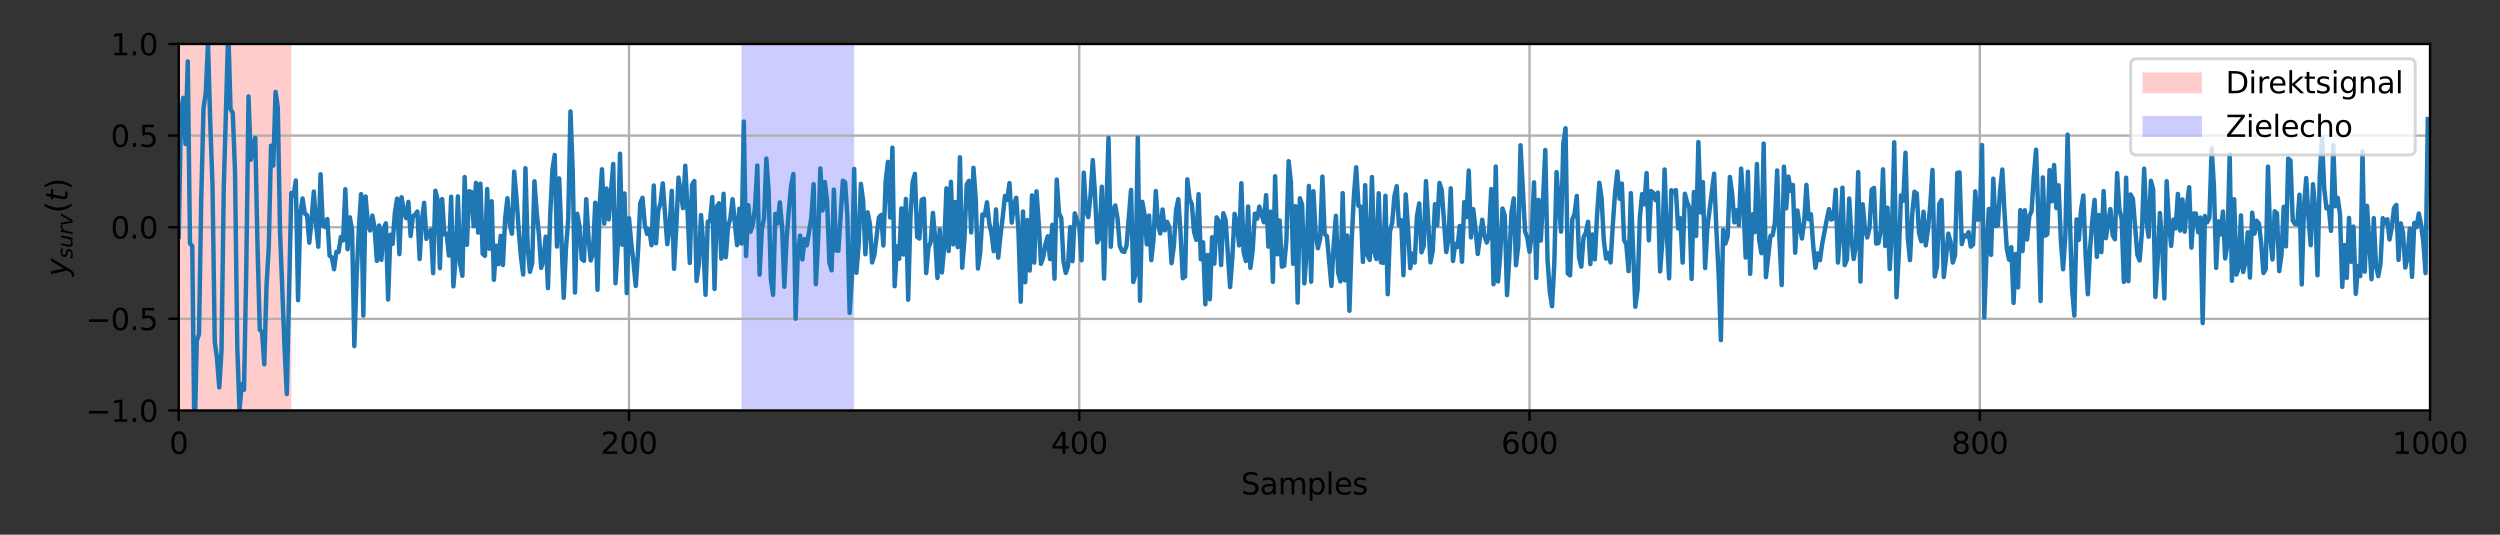 <?xml version="1.0" encoding="utf-8" standalone="no"?>
<!DOCTYPE svg PUBLIC "-//W3C//DTD SVG 1.1//EN"
  "http://www.w3.org/Graphics/SVG/1.1/DTD/svg11.dtd">
<svg height="180pt" version="1.1" viewBox="0 0 841.68 180" width="841.68pt" xmlns="http://www.w3.org/2000/svg" xmlns:xlink="http://www.w3.org/1999/xlink">
 <rect x="0" y="0" width="841.68" height="180" fill="#333333" stroke="none"/>
 <defs>
  <style type="text/css">*{stroke-linecap:butt;stroke-linejoin:round;}</style>
 </defs>
 <g id="figure_1">
  <g id="patch_1">
   <path d="M 0 180
L 841.68 180
L 841.68 0
L 0 0
z
" style="fill:none;"/>
  </g>
  <g id="axes_1">
   <g id="patch_2">
    <path d="M 60.175 138.2
L 818.13 138.2
L 818.13 14.8
L 60.175 14.8
z
" style="fill:#ffffff;"/>
   </g>
   <g id="patch_3">
    <path clip-path="url(#p9f61c4e6b0)" d="M 60.175 138.2
L 60.175 14.8
L 98.073 14.8
L 98.073 138.2
z
" style="fill:#ff0000;opacity:0.2;"/>
   </g>
   <g id="patch_4">
    <path clip-path="url(#p9f61c4e6b0)" d="M 249.664 138.2
L 249.664 14.8
L 287.562 14.8
L 287.562 138.2
z
" style="fill:#0000ff;opacity:0.2;"/>
   </g>
   <g id="matplotlib.axis_1">
    <g id="xtick_1">
     <g id="line2d_1">
      <path clip-path="url(#p9f61c4e6b0)" d="M 60.175 138.2
L 60.175 14.8
" style="fill:none;stroke:#b0b0b0;stroke-linecap:square;stroke-width:0.8;"/>
     </g>
     <g id="line2d_2">
      <defs>
       <path d="M 0 0
L 0 3.5
" id="m362d1a6892" style="stroke:#000000;stroke-width:0.8;"/>
      </defs>
      <g>
       <use style="stroke:#000000;stroke-width:0.8;" x="60.175" xlink:href="#m362d1a6892" y="138.2"/>
      </g>
     </g>
     <g id="text_1">
      <!-- 0 -->
      <g transform="translate(56.994 152.798)scale(0.1 -0.1)">
       <defs>
        <path d="M 2034 4250
Q 1547 4250 1301 3770
Q 1056 3291 1056 2328
Q 1056 1369 1301 889
Q 1547 409 2034 409
Q 2525 409 2770 889
Q 3016 1369 3016 2328
Q 3016 3291 2770 3770
Q 2525 4250 2034 4250
z
M 2034 4750
Q 2819 4750 3233 4129
Q 3647 3509 3647 2328
Q 3647 1150 3233 529
Q 2819 -91 2034 -91
Q 1250 -91 836 529
Q 422 1150 422 2328
Q 422 3509 836 4129
Q 1250 4750 2034 4750
z
" id="DejaVuSans-30" transform="scale(0.016)"/>
       </defs>
       <use xlink:href="#DejaVuSans-30"/>
      </g>
     </g>
    </g>
    <g id="xtick_2">
     <g id="line2d_3">
      <path clip-path="url(#p9f61c4e6b0)" d="M 211.766 138.2
L 211.766 14.8
" style="fill:none;stroke:#b0b0b0;stroke-linecap:square;stroke-width:0.8;"/>
     </g>
     <g id="line2d_4">
      <g>
       <use style="stroke:#000000;stroke-width:0.8;" x="211.766" xlink:href="#m362d1a6892" y="138.2"/>
      </g>
     </g>
     <g id="text_2">
      <!-- 200 -->
      <g transform="translate(202.222 152.798)scale(0.1 -0.1)">
       <defs>
        <path d="M 1228 531
L 3431 531
L 3431 0
L 469 0
L 469 531
Q 828 903 1448 1529
Q 2069 2156 2228 2338
Q 2531 2678 2651 2914
Q 2772 3150 2772 3378
Q 2772 3750 2511 3984
Q 2250 4219 1831 4219
Q 1534 4219 1204 4116
Q 875 4013 500 3803
L 500 4441
Q 881 4594 1212 4672
Q 1544 4750 1819 4750
Q 2544 4750 2975 4387
Q 3406 4025 3406 3419
Q 3406 3131 3298 2873
Q 3191 2616 2906 2266
Q 2828 2175 2409 1742
Q 1991 1309 1228 531
z
" id="DejaVuSans-32" transform="scale(0.016)"/>
       </defs>
       <use xlink:href="#DejaVuSans-32"/>
       <use x="63.623" xlink:href="#DejaVuSans-30"/>
       <use x="127.246" xlink:href="#DejaVuSans-30"/>
      </g>
     </g>
    </g>
    <g id="xtick_3">
     <g id="line2d_5">
      <path clip-path="url(#p9f61c4e6b0)" d="M 363.357 138.2
L 363.357 14.8
" style="fill:none;stroke:#b0b0b0;stroke-linecap:square;stroke-width:0.8;"/>
     </g>
     <g id="line2d_6">
      <g>
       <use style="stroke:#000000;stroke-width:0.8;" x="363.357" xlink:href="#m362d1a6892" y="138.2"/>
      </g>
     </g>
     <g id="text_3">
      <!-- 400 -->
      <g transform="translate(353.813 152.798)scale(0.1 -0.1)">
       <defs>
        <path d="M 2419 4116
L 825 1625
L 2419 1625
L 2419 4116
z
M 2253 4666
L 3047 4666
L 3047 1625
L 3713 1625
L 3713 1100
L 3047 1100
L 3047 0
L 2419 0
L 2419 1100
L 313 1100
L 313 1709
L 2253 4666
z
" id="DejaVuSans-34" transform="scale(0.016)"/>
       </defs>
       <use xlink:href="#DejaVuSans-34"/>
       <use x="63.623" xlink:href="#DejaVuSans-30"/>
       <use x="127.246" xlink:href="#DejaVuSans-30"/>
      </g>
     </g>
    </g>
    <g id="xtick_4">
     <g id="line2d_7">
      <path clip-path="url(#p9f61c4e6b0)" d="M 514.948 138.2
L 514.948 14.8
" style="fill:none;stroke:#b0b0b0;stroke-linecap:square;stroke-width:0.8;"/>
     </g>
     <g id="line2d_8">
      <g>
       <use style="stroke:#000000;stroke-width:0.8;" x="514.948" xlink:href="#m362d1a6892" y="138.2"/>
      </g>
     </g>
     <g id="text_4">
      <!-- 600 -->
      <g transform="translate(505.404 152.798)scale(0.1 -0.1)">
       <defs>
        <path d="M 2113 2584
Q 1688 2584 1439 2293
Q 1191 2003 1191 1497
Q 1191 994 1439 701
Q 1688 409 2113 409
Q 2538 409 2786 701
Q 3034 994 3034 1497
Q 3034 2003 2786 2293
Q 2538 2584 2113 2584
z
M 3366 4563
L 3366 3988
Q 3128 4100 2886 4159
Q 2644 4219 2406 4219
Q 1781 4219 1451 3797
Q 1122 3375 1075 2522
Q 1259 2794 1537 2939
Q 1816 3084 2150 3084
Q 2853 3084 3261 2657
Q 3669 2231 3669 1497
Q 3669 778 3244 343
Q 2819 -91 2113 -91
Q 1303 -91 875 529
Q 447 1150 447 2328
Q 447 3434 972 4092
Q 1497 4750 2381 4750
Q 2619 4750 2861 4703
Q 3103 4656 3366 4563
z
" id="DejaVuSans-36" transform="scale(0.016)"/>
       </defs>
       <use xlink:href="#DejaVuSans-36"/>
       <use x="63.623" xlink:href="#DejaVuSans-30"/>
       <use x="127.246" xlink:href="#DejaVuSans-30"/>
      </g>
     </g>
    </g>
    <g id="xtick_5">
     <g id="line2d_9">
      <path clip-path="url(#p9f61c4e6b0)" d="M 666.539 138.2
L 666.539 14.8
" style="fill:none;stroke:#b0b0b0;stroke-linecap:square;stroke-width:0.8;"/>
     </g>
     <g id="line2d_10">
      <g>
       <use style="stroke:#000000;stroke-width:0.8;" x="666.539" xlink:href="#m362d1a6892" y="138.2"/>
      </g>
     </g>
     <g id="text_5">
      <!-- 800 -->
      <g transform="translate(656.995 152.798)scale(0.1 -0.1)">
       <defs>
        <path d="M 2034 2216
Q 1584 2216 1326 1975
Q 1069 1734 1069 1313
Q 1069 891 1326 650
Q 1584 409 2034 409
Q 2484 409 2743 651
Q 3003 894 3003 1313
Q 3003 1734 2745 1975
Q 2488 2216 2034 2216
z
M 1403 2484
Q 997 2584 770 2862
Q 544 3141 544 3541
Q 544 4100 942 4425
Q 1341 4750 2034 4750
Q 2731 4750 3128 4425
Q 3525 4100 3525 3541
Q 3525 3141 3298 2862
Q 3072 2584 2669 2484
Q 3125 2378 3379 2068
Q 3634 1759 3634 1313
Q 3634 634 3220 271
Q 2806 -91 2034 -91
Q 1263 -91 848 271
Q 434 634 434 1313
Q 434 1759 690 2068
Q 947 2378 1403 2484
z
M 1172 3481
Q 1172 3119 1398 2916
Q 1625 2713 2034 2713
Q 2441 2713 2670 2916
Q 2900 3119 2900 3481
Q 2900 3844 2670 4047
Q 2441 4250 2034 4250
Q 1625 4250 1398 4047
Q 1172 3844 1172 3481
z
" id="DejaVuSans-38" transform="scale(0.016)"/>
       </defs>
       <use xlink:href="#DejaVuSans-38"/>
       <use x="63.623" xlink:href="#DejaVuSans-30"/>
       <use x="127.246" xlink:href="#DejaVuSans-30"/>
      </g>
     </g>
    </g>
    <g id="xtick_6">
     <g id="line2d_11">
      <path clip-path="url(#p9f61c4e6b0)" d="M 818.13 138.2
L 818.13 14.8
" style="fill:none;stroke:#b0b0b0;stroke-linecap:square;stroke-width:0.8;"/>
     </g>
     <g id="line2d_12">
      <g>
       <use style="stroke:#000000;stroke-width:0.8;" x="818.13" xlink:href="#m362d1a6892" y="138.2"/>
      </g>
     </g>
     <g id="text_6">
      <!-- 1000 -->
      <g transform="translate(805.405 152.798)scale(0.1 -0.1)">
       <defs>
        <path d="M 794 531
L 1825 531
L 1825 4091
L 703 3866
L 703 4441
L 1819 4666
L 2450 4666
L 2450 531
L 3481 531
L 3481 0
L 794 0
L 794 531
z
" id="DejaVuSans-31" transform="scale(0.016)"/>
       </defs>
       <use xlink:href="#DejaVuSans-31"/>
       <use x="63.623" xlink:href="#DejaVuSans-30"/>
       <use x="127.246" xlink:href="#DejaVuSans-30"/>
       <use x="190.869" xlink:href="#DejaVuSans-30"/>
      </g>
     </g>
    </g>
    <g id="text_7">
     <!-- Samples -->
     <g transform="translate(417.799 166.477)scale(0.1 -0.1)">
      <defs>
       <path d="M 3425 4513
L 3425 3897
Q 3066 4069 2747 4153
Q 2428 4238 2131 4238
Q 1616 4238 1336 4038
Q 1056 3838 1056 3469
Q 1056 3159 1242 3001
Q 1428 2844 1947 2747
L 2328 2669
Q 3034 2534 3370 2195
Q 3706 1856 3706 1288
Q 3706 609 3251 259
Q 2797 -91 1919 -91
Q 1588 -91 1214 -16
Q 841 59 441 206
L 441 856
Q 825 641 1194 531
Q 1563 422 1919 422
Q 2459 422 2753 634
Q 3047 847 3047 1241
Q 3047 1584 2836 1778
Q 2625 1972 2144 2069
L 1759 2144
Q 1053 2284 737 2584
Q 422 2884 422 3419
Q 422 4038 858 4394
Q 1294 4750 2059 4750
Q 2388 4750 2728 4690
Q 3069 4631 3425 4513
z
" id="DejaVuSans-53" transform="scale(0.016)"/>
       <path d="M 2194 1759
Q 1497 1759 1228 1600
Q 959 1441 959 1056
Q 959 750 1161 570
Q 1363 391 1709 391
Q 2188 391 2477 730
Q 2766 1069 2766 1631
L 2766 1759
L 2194 1759
z
M 3341 1997
L 3341 0
L 2766 0
L 2766 531
Q 2569 213 2275 61
Q 1981 -91 1556 -91
Q 1019 -91 701 211
Q 384 513 384 1019
Q 384 1609 779 1909
Q 1175 2209 1959 2209
L 2766 2209
L 2766 2266
Q 2766 2663 2505 2880
Q 2244 3097 1772 3097
Q 1472 3097 1187 3025
Q 903 2953 641 2809
L 641 3341
Q 956 3463 1253 3523
Q 1550 3584 1831 3584
Q 2591 3584 2966 3190
Q 3341 2797 3341 1997
z
" id="DejaVuSans-61" transform="scale(0.016)"/>
       <path d="M 3328 2828
Q 3544 3216 3844 3400
Q 4144 3584 4550 3584
Q 5097 3584 5394 3201
Q 5691 2819 5691 2113
L 5691 0
L 5113 0
L 5113 2094
Q 5113 2597 4934 2840
Q 4756 3084 4391 3084
Q 3944 3084 3684 2787
Q 3425 2491 3425 1978
L 3425 0
L 2847 0
L 2847 2094
Q 2847 2600 2669 2842
Q 2491 3084 2119 3084
Q 1678 3084 1418 2786
Q 1159 2488 1159 1978
L 1159 0
L 581 0
L 581 3500
L 1159 3500
L 1159 2956
Q 1356 3278 1631 3431
Q 1906 3584 2284 3584
Q 2666 3584 2933 3390
Q 3200 3197 3328 2828
z
" id="DejaVuSans-6d" transform="scale(0.016)"/>
       <path d="M 1159 525
L 1159 -1331
L 581 -1331
L 581 3500
L 1159 3500
L 1159 2969
Q 1341 3281 1617 3432
Q 1894 3584 2278 3584
Q 2916 3584 3314 3078
Q 3713 2572 3713 1747
Q 3713 922 3314 415
Q 2916 -91 2278 -91
Q 1894 -91 1617 61
Q 1341 213 1159 525
z
M 3116 1747
Q 3116 2381 2855 2742
Q 2594 3103 2138 3103
Q 1681 3103 1420 2742
Q 1159 2381 1159 1747
Q 1159 1113 1420 752
Q 1681 391 2138 391
Q 2594 391 2855 752
Q 3116 1113 3116 1747
z
" id="DejaVuSans-70" transform="scale(0.016)"/>
       <path d="M 603 4863
L 1178 4863
L 1178 0
L 603 0
L 603 4863
z
" id="DejaVuSans-6c" transform="scale(0.016)"/>
       <path d="M 3597 1894
L 3597 1613
L 953 1613
Q 991 1019 1311 708
Q 1631 397 2203 397
Q 2534 397 2845 478
Q 3156 559 3463 722
L 3463 178
Q 3153 47 2828 -22
Q 2503 -91 2169 -91
Q 1331 -91 842 396
Q 353 884 353 1716
Q 353 2575 817 3079
Q 1281 3584 2069 3584
Q 2775 3584 3186 3129
Q 3597 2675 3597 1894
z
M 3022 2063
Q 3016 2534 2758 2815
Q 2500 3097 2075 3097
Q 1594 3097 1305 2825
Q 1016 2553 972 2059
L 3022 2063
z
" id="DejaVuSans-65" transform="scale(0.016)"/>
       <path d="M 2834 3397
L 2834 2853
Q 2591 2978 2328 3040
Q 2066 3103 1784 3103
Q 1356 3103 1142 2972
Q 928 2841 928 2578
Q 928 2378 1081 2264
Q 1234 2150 1697 2047
L 1894 2003
Q 2506 1872 2764 1633
Q 3022 1394 3022 966
Q 3022 478 2636 193
Q 2250 -91 1575 -91
Q 1294 -91 989 -36
Q 684 19 347 128
L 347 722
Q 666 556 975 473
Q 1284 391 1588 391
Q 1994 391 2212 530
Q 2431 669 2431 922
Q 2431 1156 2273 1281
Q 2116 1406 1581 1522
L 1381 1569
Q 847 1681 609 1914
Q 372 2147 372 2553
Q 372 3047 722 3315
Q 1072 3584 1716 3584
Q 2034 3584 2315 3537
Q 2597 3491 2834 3397
z
" id="DejaVuSans-73" transform="scale(0.016)"/>
      </defs>
      <use xlink:href="#DejaVuSans-53"/>
      <use x="63.477" xlink:href="#DejaVuSans-61"/>
      <use x="124.756" xlink:href="#DejaVuSans-6d"/>
      <use x="222.168" xlink:href="#DejaVuSans-70"/>
      <use x="285.645" xlink:href="#DejaVuSans-6c"/>
      <use x="313.428" xlink:href="#DejaVuSans-65"/>
      <use x="374.951" xlink:href="#DejaVuSans-73"/>
     </g>
    </g>
   </g>
   <g id="matplotlib.axis_2">
    <g id="ytick_1">
     <g id="line2d_13">
      <path clip-path="url(#p9f61c4e6b0)" d="M 60.175 138.2
L 818.13 138.2
" style="fill:none;stroke:#b0b0b0;stroke-linecap:square;stroke-width:0.8;"/>
     </g>
     <g id="line2d_14">
      <defs>
       <path d="M 0 0
L -3.5 0
" id="m8190c3e196" style="stroke:#000000;stroke-width:0.8;"/>
      </defs>
      <g>
       <use style="stroke:#000000;stroke-width:0.8;" x="60.175" xlink:href="#m8190c3e196" y="138.2"/>
      </g>
     </g>
     <g id="text_8">
      <!-- −1.0 -->
      <g transform="translate(28.892 141.999)scale(0.1 -0.1)">
       <defs>
        <path d="M 678 2272
L 4684 2272
L 4684 1741
L 678 1741
L 678 2272
z
" id="DejaVuSans-2212" transform="scale(0.016)"/>
        <path d="M 684 794
L 1344 794
L 1344 0
L 684 0
L 684 794
z
" id="DejaVuSans-2e" transform="scale(0.016)"/>
       </defs>
       <use xlink:href="#DejaVuSans-2212"/>
       <use x="83.789" xlink:href="#DejaVuSans-31"/>
       <use x="147.412" xlink:href="#DejaVuSans-2e"/>
       <use x="179.199" xlink:href="#DejaVuSans-30"/>
      </g>
     </g>
    </g>
    <g id="ytick_2">
     <g id="line2d_15">
      <path clip-path="url(#p9f61c4e6b0)" d="M 60.175 107.35
L 818.13 107.35
" style="fill:none;stroke:#b0b0b0;stroke-linecap:square;stroke-width:0.8;"/>
     </g>
     <g id="line2d_16">
      <g>
       <use style="stroke:#000000;stroke-width:0.8;" x="60.175" xlink:href="#m8190c3e196" y="107.35"/>
      </g>
     </g>
     <g id="text_9">
      <!-- −0.5 -->
      <g transform="translate(28.892 111.149)scale(0.1 -0.1)">
       <defs>
        <path d="M 691 4666
L 3169 4666
L 3169 4134
L 1269 4134
L 1269 2991
Q 1406 3038 1543 3061
Q 1681 3084 1819 3084
Q 2600 3084 3056 2656
Q 3513 2228 3513 1497
Q 3513 744 3044 326
Q 2575 -91 1722 -91
Q 1428 -91 1123 -41
Q 819 9 494 109
L 494 744
Q 775 591 1075 516
Q 1375 441 1709 441
Q 2250 441 2565 725
Q 2881 1009 2881 1497
Q 2881 1984 2565 2268
Q 2250 2553 1709 2553
Q 1456 2553 1204 2497
Q 953 2441 691 2322
L 691 4666
z
" id="DejaVuSans-35" transform="scale(0.016)"/>
       </defs>
       <use xlink:href="#DejaVuSans-2212"/>
       <use x="83.789" xlink:href="#DejaVuSans-30"/>
       <use x="147.412" xlink:href="#DejaVuSans-2e"/>
       <use x="179.199" xlink:href="#DejaVuSans-35"/>
      </g>
     </g>
    </g>
    <g id="ytick_3">
     <g id="line2d_17">
      <path clip-path="url(#p9f61c4e6b0)" d="M 60.175 76.5
L 818.13 76.5
" style="fill:none;stroke:#b0b0b0;stroke-linecap:square;stroke-width:0.8;"/>
     </g>
     <g id="line2d_18">
      <g>
       <use style="stroke:#000000;stroke-width:0.8;" x="60.175" xlink:href="#m8190c3e196" y="76.5"/>
      </g>
     </g>
     <g id="text_10">
      <!-- 0.0 -->
      <g transform="translate(37.272 80.299)scale(0.1 -0.1)">
       <use xlink:href="#DejaVuSans-30"/>
       <use x="63.623" xlink:href="#DejaVuSans-2e"/>
       <use x="95.41" xlink:href="#DejaVuSans-30"/>
      </g>
     </g>
    </g>
    <g id="ytick_4">
     <g id="line2d_19">
      <path clip-path="url(#p9f61c4e6b0)" d="M 60.175 45.65
L 818.13 45.65
" style="fill:none;stroke:#b0b0b0;stroke-linecap:square;stroke-width:0.8;"/>
     </g>
     <g id="line2d_20">
      <g>
       <use style="stroke:#000000;stroke-width:0.8;" x="60.175" xlink:href="#m8190c3e196" y="45.65"/>
      </g>
     </g>
     <g id="text_11">
      <!-- 0.5 -->
      <g transform="translate(37.272 49.449)scale(0.1 -0.1)">
       <use xlink:href="#DejaVuSans-30"/>
       <use x="63.623" xlink:href="#DejaVuSans-2e"/>
       <use x="95.41" xlink:href="#DejaVuSans-35"/>
      </g>
     </g>
    </g>
    <g id="ytick_5">
     <g id="line2d_21">
      <path clip-path="url(#p9f61c4e6b0)" d="M 60.175 14.8
L 818.13 14.8
" style="fill:none;stroke:#b0b0b0;stroke-linecap:square;stroke-width:0.8;"/>
     </g>
     <g id="line2d_22">
      <g>
       <use style="stroke:#000000;stroke-width:0.8;" x="60.175" xlink:href="#m8190c3e196" y="14.8"/>
      </g>
     </g>
     <g id="text_12">
      <!-- 1.0 -->
      <g transform="translate(37.272 18.599)scale(0.1 -0.1)">
       <use xlink:href="#DejaVuSans-31"/>
       <use x="63.623" xlink:href="#DejaVuSans-2e"/>
       <use x="95.41" xlink:href="#DejaVuSans-30"/>
      </g>
     </g>
    </g>
    <g id="text_13">
     <!-- $y_{surv}(t)$ -->
     <g transform="translate(22.792 93.05)rotate(-90)scale(0.1 -0.1)">
      <defs>
       <path d="M 1588 -325
Q 1188 -997 936 -1164
Q 684 -1331 294 -1331
L -159 -1331
L -63 -850
L 269 -850
Q 509 -850 678 -719
Q 847 -588 1056 -206
L 1234 128
L 459 3500
L 1069 3500
L 1650 819
L 3256 3500
L 3859 3500
L 1588 -325
z
" id="DejaVuSans-Oblique-79" transform="scale(0.016)"/>
       <path d="M 3200 3397
L 3091 2853
Q 2863 2978 2609 3040
Q 2356 3103 2088 3103
Q 1634 3103 1373 2948
Q 1113 2794 1113 2528
Q 1113 2219 1719 2053
Q 1766 2041 1788 2034
L 1972 1978
Q 2547 1819 2739 1644
Q 2931 1469 2931 1166
Q 2931 609 2489 259
Q 2047 -91 1331 -91
Q 1053 -91 747 -37
Q 441 16 72 128
L 184 722
Q 500 559 806 475
Q 1113 391 1394 391
Q 1816 391 2080 572
Q 2344 753 2344 1031
Q 2344 1331 1650 1516
L 1591 1531
L 1394 1581
Q 956 1697 753 1886
Q 550 2075 550 2369
Q 550 2928 970 3256
Q 1391 3584 2113 3584
Q 2397 3584 2667 3537
Q 2938 3491 3200 3397
z
" id="DejaVuSans-Oblique-73" transform="scale(0.016)"/>
       <path d="M 428 1388
L 838 3500
L 1416 3500
L 1006 1409
Q 975 1256 961 1147
Q 947 1038 947 966
Q 947 700 1109 554
Q 1272 409 1569 409
Q 2031 409 2368 721
Q 2706 1034 2809 1563
L 3194 3500
L 3769 3500
L 3091 0
L 2516 0
L 2631 550
Q 2388 244 2052 76
Q 1716 -91 1338 -91
Q 878 -91 622 161
Q 366 413 366 863
Q 366 956 381 1097
Q 397 1238 428 1388
z
" id="DejaVuSans-Oblique-75" transform="scale(0.016)"/>
       <path d="M 2853 2969
Q 2766 3016 2653 3041
Q 2541 3066 2413 3066
Q 1953 3066 1609 2717
Q 1266 2369 1153 1784
L 800 0
L 225 0
L 909 3500
L 1484 3500
L 1375 2956
Q 1603 3259 1920 3421
Q 2238 3584 2597 3584
Q 2691 3584 2781 3573
Q 2872 3563 2963 3538
L 2853 2969
z
" id="DejaVuSans-Oblique-72" transform="scale(0.016)"/>
       <path d="M 459 3500
L 1069 3500
L 1581 525
L 3256 3500
L 3866 3500
L 1875 0
L 1100 0
L 459 3500
z
" id="DejaVuSans-Oblique-76" transform="scale(0.016)"/>
       <path d="M 1984 4856
Q 1566 4138 1362 3434
Q 1159 2731 1159 2009
Q 1159 1288 1364 580
Q 1569 -128 1984 -844
L 1484 -844
Q 1016 -109 783 600
Q 550 1309 550 2009
Q 550 2706 781 3412
Q 1013 4119 1484 4856
L 1984 4856
z
" id="DejaVuSans-28" transform="scale(0.016)"/>
       <path d="M 2706 3500
L 2619 3053
L 1472 3053
L 1100 1153
Q 1081 1047 1072 975
Q 1063 903 1063 863
Q 1063 663 1183 572
Q 1303 481 1569 481
L 2150 481
L 2053 0
L 1503 0
Q 991 0 739 200
Q 488 400 488 806
Q 488 878 497 964
Q 506 1050 525 1153
L 897 3053
L 409 3053
L 500 3500
L 978 3500
L 1172 4494
L 1747 4494
L 1556 3500
L 2706 3500
z
" id="DejaVuSans-Oblique-74" transform="scale(0.016)"/>
       <path d="M 513 4856
L 1013 4856
Q 1481 4119 1714 3412
Q 1947 2706 1947 2009
Q 1947 1309 1714 600
Q 1481 -109 1013 -844
L 513 -844
Q 928 -128 1133 580
Q 1338 1288 1338 2009
Q 1338 2731 1133 3434
Q 928 4138 513 4856
z
" id="DejaVuSans-29" transform="scale(0.016)"/>
      </defs>
      <use transform="translate(0 0.125)" xlink:href="#DejaVuSans-Oblique-79"/>
      <use transform="translate(59.18 -16.281)scale(0.7)" xlink:href="#DejaVuSans-Oblique-73"/>
      <use transform="translate(95.649 -16.281)scale(0.7)" xlink:href="#DejaVuSans-Oblique-75"/>
      <use transform="translate(140.015 -16.281)scale(0.7)" xlink:href="#DejaVuSans-Oblique-72"/>
      <use transform="translate(168.794 -16.281)scale(0.7)" xlink:href="#DejaVuSans-Oblique-76"/>
      <use transform="translate(212.954 0.125)" xlink:href="#DejaVuSans-28"/>
      <use transform="translate(251.968 0.125)" xlink:href="#DejaVuSans-Oblique-74"/>
      <use transform="translate(291.177 0.125)" xlink:href="#DejaVuSans-29"/>
     </g>
    </g>
   </g>
   <g id="line2d_23">
    <path clip-path="url(#p9f61c4e6b0)" d="M 60.175 79.778
L 60.933 37.774
L 61.691 32.944
L 62.449 48.482
L 63.207 20.684
L 63.965 81.953
L 64.723 82.791
L 65.481 149.454
L 66.239 114.754
L 66.997 112.529
L 67.755 66.884
L 68.513 36.525
L 69.27 31.215
L 70.028 14.607
L 70.786 41.286
L 71.544 62.314
L 72.302 115.103
L 73.06 120.646
L 73.818 130.409
L 74.576 118.06
L 75.334 63.383
L 76.85 9.9
L 77.608 36.728
L 78.366 37.983
L 79.124 57.795
L 79.882 116.862
L 80.64 138.055
L 81.398 129.401
L 82.156 131.21
L 82.914 90.653
L 83.672 32.472
L 84.43 53.789
L 85.188 49.259
L 85.945 46.446
L 86.703 83.036
L 87.461 111.033
L 88.219 111.754
L 88.977 122.648
L 89.735 96.078
L 90.493 83.029
L 91.251 49.048
L 92.009 55.758
L 92.767 30.946
L 93.525 36.154
L 94.283 78.1
L 95.799 117.072
L 96.557 132.664
L 98.073 64.964
L 98.831 65.891
L 99.589 60.757
L 100.347 101.073
L 101.105 71.964
L 101.863 66.823
L 102.62 71.919
L 103.378 72.438
L 104.136 81.693
L 104.894 74.193
L 105.652 64.498
L 106.41 75.565
L 107.168 83.055
L 107.926 58.665
L 108.684 75.993
L 109.442 76.414
L 110.2 73.762
L 110.958 86.083
L 111.716 86.683
L 112.474 90.646
L 113.232 84.791
L 113.99 84.838
L 114.748 79.794
L 115.506 80.968
L 116.264 63.702
L 117.022 83.906
L 117.78 73.168
L 118.538 77.553
L 119.295 116.524
L 120.053 93.286
L 120.811 77.124
L 121.569 65.355
L 122.327 106.245
L 123.085 66.161
L 123.843 75.236
L 124.601 77.608
L 125.359 72.581
L 126.117 76.867
L 126.875 87.834
L 127.633 75.921
L 128.391 87.507
L 129.149 76.935
L 129.907 75.195
L 130.665 100.833
L 131.423 79.029
L 132.181 82.103
L 132.939 71.668
L 133.697 66.873
L 134.455 85.561
L 135.213 66.412
L 135.97 71.26
L 136.728 73.442
L 137.486 67.983
L 138.244 79.452
L 139.002 72.825
L 139.76 72.264
L 140.518 71.198
L 141.276 87.208
L 142.034 74.014
L 142.792 68.289
L 143.55 80.413
L 144.308 78.369
L 145.066 77.401
L 145.824 91.947
L 146.582 64.23
L 147.34 67.262
L 148.098 90.296
L 148.856 67.016
L 149.614 78.904
L 150.372 78.679
L 151.13 86.035
L 151.888 66.226
L 152.646 96.407
L 153.403 86.911
L 154.161 66.134
L 154.919 88.865
L 155.677 92.849
L 156.435 59.611
L 157.193 82.422
L 157.951 64.397
L 158.709 64.666
L 159.467 76.128
L 160.225 61.58
L 160.983 78.298
L 161.741 61.839
L 162.499 85.443
L 163.257 86.127
L 164.015 63.631
L 164.773 83.738
L 165.531 67.756
L 166.289 94.203
L 167.047 82.696
L 167.805 88.942
L 168.563 79.401
L 169.321 89.214
L 170.078 73.346
L 170.836 66.742
L 171.594 75.459
L 172.352 78.685
L 173.11 57.781
L 173.868 66.346
L 174.626 77.258
L 175.384 86.41
L 176.142 92.423
L 176.9 56.618
L 177.658 83.272
L 178.416 91.508
L 179.174 88.678
L 179.932 61.027
L 180.69 71.462
L 181.448 79.058
L 182.206 90.191
L 182.964 87.481
L 183.722 79.693
L 184.48 96.999
L 185.238 72.302
L 185.996 57.034
L 186.753 52.16
L 187.511 83.009
L 188.269 60.066
L 189.785 100.258
L 190.543 83.701
L 191.301 73.844
L 192.059 37.517
L 192.817 57.476
L 193.575 98.5
L 194.333 71.973
L 195.091 76.003
L 195.849 87.185
L 196.607 87.835
L 197.365 67.061
L 198.123 80.106
L 198.881 87.677
L 199.639 85.292
L 200.397 68.264
L 201.155 97.573
L 201.913 68.802
L 202.671 56.988
L 203.428 75.293
L 204.186 63.471
L 204.944 73.855
L 206.46 55.195
L 207.218 95.375
L 207.976 82.694
L 208.734 51.769
L 209.492 82.4
L 210.25 65.146
L 211.008 98.69
L 211.766 73.482
L 212.524 81.864
L 213.282 88.314
L 214.04 96.284
L 214.798 84.899
L 215.556 68.385
L 216.314 66.585
L 217.072 75.581
L 217.83 78.742
L 218.588 77.195
L 219.346 82.568
L 220.104 62.464
L 220.861 81.921
L 221.619 70.876
L 222.377 68.381
L 223.135 61.724
L 224.651 82.206
L 225.409 76.735
L 226.167 64.257
L 226.925 90.492
L 227.683 76.546
L 228.441 59.783
L 229.957 70.079
L 230.715 55.803
L 231.473 70.742
L 232.231 88.52
L 232.989 62.234
L 233.747 60.963
L 234.505 94.599
L 235.263 89.053
L 236.021 72.411
L 236.779 82.635
L 237.536 99.241
L 238.294 74.63
L 239.052 74.447
L 239.81 66.339
L 240.568 97.28
L 241.326 69.611
L 242.084 68.429
L 242.842 87.071
L 243.6 65.243
L 244.358 86.6
L 245.116 76.25
L 245.874 73.583
L 246.632 67.078
L 248.148 82.533
L 248.906 70.298
L 249.664 81.988
L 250.422 40.928
L 251.18 86.182
L 251.938 69.067
L 252.696 78.013
L 253.454 75.625
L 254.211 69.635
L 254.969 55.747
L 255.727 92.444
L 256.485 77.216
L 257.243 73.415
L 258.001 53.365
L 258.759 64.046
L 259.517 93.88
L 260.275 99.262
L 261.033 72.03
L 261.791 75.23
L 262.549 68.135
L 263.307 76.354
L 264.065 96.558
L 264.823 80.417
L 265.581 70.789
L 266.339 62.581
L 267.097 58.576
L 267.855 107.288
L 268.613 85.397
L 269.371 79.322
L 270.129 87.327
L 270.886 80.479
L 271.644 82.582
L 273.16 73.256
L 273.918 61.995
L 274.676 95.682
L 275.434 80.916
L 276.192 56.714
L 276.95 70.833
L 277.708 61.283
L 278.466 67.747
L 279.224 88.341
L 279.982 91.009
L 280.74 63.844
L 281.498 84.331
L 282.256 84.403
L 283.772 60.838
L 284.53 61.412
L 285.288 72.896
L 286.046 105.321
L 286.804 93.552
L 287.562 56.869
L 288.319 91.84
L 289.077 82.511
L 289.835 61.897
L 290.593 67.753
L 291.351 85.602
L 292.109 71.479
L 292.867 75.454
L 293.625 88.365
L 294.383 85.744
L 295.899 73.196
L 296.657 72.375
L 297.415 82.651
L 298.173 61.116
L 298.931 54.499
L 299.689 73.243
L 300.447 49.706
L 301.205 96.352
L 301.963 82.972
L 302.721 87.127
L 303.479 70.16
L 304.237 85.695
L 304.994 66.977
L 305.752 100.91
L 306.51 73.286
L 307.268 61.27
L 308.026 58.541
L 308.784 79.749
L 309.542 80.325
L 310.3 67.318
L 311.058 66.886
L 311.816 91.931
L 312.574 83.438
L 313.332 81.466
L 314.09 71.678
L 314.848 80.423
L 315.606 93.594
L 316.364 77.261
L 317.122 91.72
L 317.88 83.181
L 318.638 63.414
L 319.396 84.53
L 320.154 61.208
L 320.912 82.272
L 321.669 68.021
L 322.427 83.173
L 323.185 52.954
L 323.943 90.13
L 324.701 80.539
L 325.459 62.133
L 326.217 60.877
L 326.975 78.262
L 327.733 56.517
L 328.491 66.746
L 329.249 90.408
L 330.007 85.001
L 330.765 72.208
L 331.523 72.56
L 332.281 68.12
L 333.039 75.1
L 333.797 78.477
L 334.555 84.56
L 335.313 70.503
L 336.071 86.722
L 336.829 79.27
L 337.587 73.116
L 338.344 65.955
L 339.102 67.293
L 339.86 61.643
L 340.618 74.949
L 341.376 68.878
L 342.134 66.572
L 342.892 78.015
L 343.65 101.583
L 344.408 71.194
L 345.166 95.023
L 345.924 74.072
L 346.682 91.077
L 347.44 65.793
L 348.198 88.409
L 348.956 64.423
L 349.714 75.105
L 350.472 88.813
L 351.23 86.513
L 351.988 82.175
L 352.746 79.563
L 353.504 87.208
L 354.262 75.685
L 355.019 93.824
L 355.777 60.453
L 356.535 71.748
L 357.293 73.396
L 358.051 88.011
L 358.809 91.897
L 359.567 89.613
L 360.325 76.476
L 361.083 87.931
L 361.841 71.822
L 362.599 74.212
L 363.357 76.043
L 364.115 87.629
L 364.873 58.135
L 365.631 70.989
L 366.389 73.095
L 367.147 65.788
L 367.905 53.906
L 368.663 65.591
L 369.421 81.611
L 370.179 79.998
L 370.937 62.876
L 371.695 93.784
L 373.21 46.416
L 373.968 83.074
L 374.726 70.662
L 375.484 69.167
L 376.242 73.529
L 377 82.801
L 377.758 84.531
L 378.516 84.845
L 379.274 82.685
L 380.79 63.938
L 381.548 94.951
L 382.306 92.297
L 383.064 46.325
L 383.822 101.262
L 384.58 67.937
L 385.338 72.205
L 386.096 82.257
L 386.854 72.578
L 387.612 87.571
L 388.37 80.46
L 389.127 64.331
L 389.885 75.69
L 390.643 78.589
L 391.401 70.53
L 392.159 77.55
L 392.917 74.704
L 393.675 76.418
L 394.433 88.606
L 395.191 82.865
L 395.949 70.79
L 396.707 67.045
L 397.465 78.694
L 398.223 93.669
L 398.981 93.097
L 399.739 60.38
L 400.497 67.042
L 401.255 68.725
L 402.013 78.117
L 402.771 80.756
L 403.529 65.37
L 404.287 87.299
L 405.045 81.577
L 405.802 102.448
L 406.56 85.842
L 407.318 100.766
L 408.076 79.89
L 408.834 88.774
L 409.592 73.195
L 410.35 74.427
L 411.108 89.228
L 411.866 71.776
L 412.624 74.092
L 414.14 96.646
L 414.898 86.72
L 415.656 71.979
L 416.414 75.153
L 417.172 82.623
L 417.93 61.675
L 418.688 84.839
L 419.446 87.885
L 420.204 69.527
L 420.962 90.179
L 421.72 84.536
L 422.477 71.942
L 423.235 73.655
L 423.993 69.538
L 425.509 74.823
L 426.267 65.696
L 427.025 83.033
L 427.783 71.256
L 428.541 94.89
L 429.299 59.352
L 430.057 85.614
L 430.815 74.236
L 431.573 89.768
L 432.331 89.453
L 433.089 81.085
L 433.847 54.265
L 434.605 61.373
L 435.363 88.815
L 436.121 69.416
L 436.879 101.86
L 437.637 66.741
L 438.395 68.924
L 439.152 95.396
L 439.91 84.703
L 440.668 62.594
L 441.426 94.841
L 442.184 64.377
L 442.942 78.483
L 443.7 83.59
L 444.458 80.263
L 445.216 59.462
L 445.974 78.838
L 446.732 79.535
L 448.248 96.254
L 449.006 82.547
L 449.764 72.648
L 450.522 91.777
L 451.28 94.753
L 452.038 65.013
L 452.796 94.408
L 453.554 79.28
L 454.312 104.645
L 455.07 81.006
L 455.828 65.85
L 456.585 56.316
L 457.343 69.25
L 458.101 69.603
L 458.859 88.181
L 459.617 62.337
L 460.375 85.91
L 461.133 87.512
L 461.891 59.607
L 462.649 84.846
L 463.407 87.206
L 464.165 65.059
L 464.923 88.308
L 465.681 88.504
L 466.439 65.909
L 467.197 99.055
L 467.955 77.925
L 468.713 74.975
L 469.471 66.027
L 470.229 62.688
L 470.987 75.866
L 471.745 74.125
L 472.503 92.648
L 473.26 65.456
L 474.018 76.318
L 474.776 90.278
L 475.534 85.379
L 476.292 88.409
L 477.05 72.78
L 477.808 68.476
L 478.566 84.949
L 479.324 82.81
L 480.082 60.974
L 481.598 88.329
L 482.356 84.459
L 483.114 68.747
L 483.872 75.859
L 484.63 61.587
L 485.388 63.992
L 486.904 84.861
L 487.662 80.253
L 488.42 63.408
L 489.178 87.87
L 489.935 82.118
L 490.693 83.189
L 491.451 76.087
L 492.209 88.128
L 492.967 68.051
L 493.725 73.086
L 494.483 57.432
L 495.241 79.929
L 495.999 70.416
L 496.757 76.985
L 497.515 85.515
L 499.031 73.973
L 499.789 79.348
L 500.547 81.661
L 501.305 79.234
L 502.063 63.658
L 502.821 95.693
L 503.579 56.059
L 504.337 94.774
L 505.095 85.396
L 505.853 70.211
L 506.61 72.609
L 507.368 99.344
L 508.126 87.014
L 508.884 71.453
L 509.642 66.807
L 510.4 89.294
L 511.158 82.647
L 511.916 48.92
L 513.432 77.839
L 514.19 79.923
L 514.948 84.796
L 515.706 78.698
L 516.464 61.383
L 517.222 93.577
L 517.98 67.31
L 518.738 80.999
L 519.496 67.381
L 520.254 50.516
L 521.012 87.515
L 521.77 98.219
L 522.528 103.094
L 523.286 88.908
L 524.043 57.932
L 525.559 78
L 526.317 48.327
L 527.075 43.185
L 527.833 92.058
L 528.591 92.706
L 529.349 73.881
L 530.107 71.992
L 530.865 65.963
L 531.623 86.645
L 532.381 89.775
L 533.139 79.857
L 533.897 78.363
L 534.655 74.664
L 535.413 88.917
L 536.171 78.933
L 536.929 87.31
L 537.687 72.438
L 538.445 61.532
L 539.203 66.583
L 539.961 80.998
L 540.718 87.069
L 541.476 85.129
L 542.234 88.362
L 542.992 75.602
L 543.75 64.761
L 544.508 57.745
L 545.266 66.91
L 546.024 61.795
L 546.782 80.813
L 547.54 82.316
L 548.298 91.268
L 549.056 65.025
L 550.572 103.262
L 551.33 97.351
L 552.088 73.306
L 552.846 65.342
L 553.604 68.796
L 554.362 58.271
L 555.12 80.917
L 555.878 64.329
L 556.636 64.938
L 557.393 67.405
L 558.151 64.846
L 558.909 91.374
L 559.667 81.289
L 560.425 57.067
L 561.183 79.023
L 561.941 93.71
L 562.699 64.039
L 563.457 64.791
L 564.215 63.987
L 564.973 76.918
L 565.731 73.469
L 566.489 88.404
L 567.247 65.232
L 568.005 68.081
L 568.763 69.922
L 569.521 93.898
L 570.279 64.655
L 571.037 79.429
L 571.795 47.817
L 572.553 71.527
L 573.311 61.324
L 574.068 90.256
L 574.826 76.574
L 577.1 58.47
L 577.858 77.237
L 578.616 92.323
L 579.374 114.503
L 580.132 77.395
L 580.89 82.019
L 581.648 79.636
L 582.406 59.585
L 583.164 65.179
L 583.922 74.873
L 584.68 70.819
L 585.438 75.791
L 586.196 56.763
L 586.954 68.407
L 587.712 86.714
L 588.47 57.827
L 589.228 92.211
L 589.986 72.151
L 590.744 78.178
L 591.501 55.228
L 592.259 80.709
L 593.017 85.249
L 593.775 48.34
L 594.533 93.312
L 596.049 79.42
L 596.807 79.195
L 597.565 74.965
L 598.323 57.394
L 599.081 80.372
L 599.839 95.967
L 600.597 56.095
L 601.355 70.132
L 602.113 59.456
L 602.871 64.276
L 603.629 62.275
L 604.387 85.082
L 605.145 70.877
L 605.903 76.261
L 606.661 80.287
L 607.419 74.624
L 608.176 62.267
L 608.934 73.837
L 609.692 72.127
L 610.45 82.63
L 611.208 90.164
L 611.966 85.269
L 612.724 87.594
L 613.482 82.085
L 614.998 74.054
L 615.756 70.398
L 616.514 73.936
L 617.272 73.493
L 618.03 63.894
L 618.788 88.397
L 619.546 78.322
L 620.304 63.193
L 621.062 89.251
L 621.82 87.332
L 622.578 66.83
L 623.336 80.392
L 624.094 87.201
L 624.851 82.47
L 625.609 57.942
L 626.367 94.807
L 627.125 68.768
L 627.883 77.213
L 628.641 79.968
L 629.399 76.87
L 630.157 63.827
L 630.915 63.272
L 631.673 82.004
L 632.431 81.814
L 633.189 77.647
L 633.947 57.019
L 634.705 82.803
L 635.463 69.944
L 636.221 90.593
L 636.979 77.205
L 637.737 47.915
L 638.495 100.07
L 639.253 85.95
L 640.011 65.758
L 640.769 67.589
L 641.526 51.43
L 642.284 79.77
L 643.042 87.585
L 643.8 71.831
L 644.558 64.543
L 645.316 65.166
L 646.074 78.358
L 646.832 81.244
L 647.59 71.278
L 648.348 82.614
L 649.106 77.105
L 649.864 68.944
L 650.622 57.204
L 651.38 93.069
L 652.138 89.619
L 652.896 68.673
L 653.654 67.34
L 654.412 93.246
L 655.17 86.69
L 655.928 78.651
L 656.686 81.348
L 657.444 88.394
L 658.201 85.997
L 658.959 58.202
L 659.717 58.073
L 660.475 82.2
L 661.233 79.237
L 661.991 79.635
L 662.749 78.165
L 663.507 83.044
L 664.265 82.33
L 665.023 64.423
L 665.781 73.961
L 666.539 73.819
L 667.297 48.847
L 668.055 106.837
L 668.813 84.585
L 669.571 70.354
L 670.329 85.816
L 671.087 60.154
L 671.845 76.07
L 672.603 75.971
L 673.361 64.252
L 674.119 57.075
L 674.877 71.916
L 675.634 83.698
L 676.392 87.449
L 677.15 83.21
L 677.908 101.966
L 678.666 85.483
L 679.424 96.773
L 680.182 70.737
L 680.94 84.534
L 681.698 70.785
L 682.456 80.638
L 683.214 72.854
L 683.972 70.997
L 684.73 59.431
L 685.488 50.397
L 686.246 72.497
L 687.004 101.359
L 687.762 59.732
L 688.52 79.357
L 689.278 78.865
L 690.036 57.269
L 690.794 67.768
L 691.552 55.572
L 692.309 70.054
L 693.067 62.392
L 693.825 80.769
L 694.583 90.647
L 695.341 79.312
L 696.099 45.339
L 696.857 73.648
L 697.615 97.355
L 698.373 106.233
L 699.131 73.864
L 699.889 80.768
L 700.647 70.553
L 701.405 65.816
L 702.163 86.001
L 702.921 99.063
L 703.679 83.603
L 704.437 74.03
L 705.195 67.29
L 705.953 86.473
L 706.711 72.382
L 707.469 84.884
L 708.227 64.331
L 708.984 80.195
L 710.5 70.395
L 711.258 79.1
L 712.016 80.563
L 712.774 58.29
L 713.532 70.45
L 714.29 73.539
L 715.048 94.916
L 715.806 59.831
L 716.564 94.681
L 717.322 65.466
L 718.08 66.96
L 719.596 85.786
L 720.354 87.688
L 721.112 78.209
L 721.87 56.79
L 722.628 74.228
L 723.386 79.705
L 724.144 60.884
L 724.902 63.653
L 725.659 99.972
L 726.417 87.719
L 727.175 71.721
L 727.933 82.112
L 728.691 100.454
L 729.449 61.017
L 730.207 74.611
L 730.965 82.794
L 731.723 73.908
L 732.481 76.919
L 733.239 65.284
L 733.997 77.62
L 734.755 67.146
L 735.513 78.004
L 736.271 69.367
L 737.029 63.024
L 737.787 83.369
L 738.545 71.886
L 739.303 71.887
L 740.061 78.215
L 740.819 73.259
L 741.577 108.778
L 742.335 72.727
L 743.092 74.83
L 743.85 73.253
L 744.608 49.974
L 745.366 62.657
L 746.124 90.186
L 746.882 74.504
L 747.64 78.976
L 748.398 71.235
L 749.156 87.012
L 749.914 82.11
L 750.672 51.982
L 751.43 94.519
L 752.188 67.081
L 752.946 92.45
L 753.704 90.188
L 754.462 72.53
L 755.22 91.571
L 755.978 88.183
L 756.736 78.225
L 757.494 93.434
L 758.252 71.586
L 759.01 78.665
L 759.767 74.322
L 760.525 75.309
L 761.283 81.883
L 762.041 91.914
L 762.799 90.659
L 763.557 56.104
L 764.315 79.462
L 765.073 87.353
L 765.831 71.139
L 766.589 71.842
L 767.347 91.272
L 768.105 85.835
L 768.863 69.629
L 769.621 82.947
L 770.379 53.385
L 771.137 54.028
L 771.895 74.204
L 772.653 75.415
L 773.411 75.551
L 774.169 65.557
L 774.927 95.751
L 775.685 69.457
L 776.442 59.933
L 777.2 73.457
L 777.958 82.547
L 778.716 62.023
L 779.474 70.694
L 780.232 92.679
L 780.99 59.523
L 781.748 46.183
L 782.506 63.618
L 783.264 70.174
L 784.022 69.653
L 784.78 77.716
L 785.538 48.927
L 786.296 69.444
L 787.054 66.625
L 787.812 72.194
L 788.57 96.594
L 789.328 82.505
L 790.086 93.565
L 790.844 73.38
L 791.602 88.137
L 792.36 76.292
L 793.117 98.932
L 793.875 89.559
L 794.633 92.952
L 795.391 50.966
L 796.149 91.476
L 796.907 69.32
L 798.423 93.998
L 799.181 73.455
L 799.939 89.603
L 800.697 92.974
L 801.455 88.669
L 802.213 73.45
L 802.971 75.265
L 803.729 73.834
L 804.487 80.629
L 805.245 76.561
L 806.003 70.04
L 806.761 69.006
L 807.519 87.49
L 808.277 75.219
L 809.035 78.417
L 809.792 90.081
L 810.55 86.661
L 811.308 76.954
L 812.066 93.221
L 812.824 75.065
L 813.582 76.47
L 814.34 71.878
L 815.098 75.557
L 815.856 81.361
L 816.614 91.957
L 817.372 40.103
L 817.372 40.103
" style="fill:none;stroke:#1f77b4;stroke-linecap:square;stroke-width:1.5;"/>
   </g>
   <g id="patch_5">
    <path d="M 60.175 138.2
L 60.175 14.8
" style="fill:none;stroke:#000000;stroke-linecap:square;stroke-linejoin:miter;stroke-width:0.8;"/>
   </g>
   <g id="patch_6">
    <path d="M 818.13 138.2
L 818.13 14.8
" style="fill:none;stroke:#000000;stroke-linecap:square;stroke-linejoin:miter;stroke-width:0.8;"/>
   </g>
   <g id="patch_7">
    <path d="M 60.175 138.2
L 818.13 138.2
" style="fill:none;stroke:#000000;stroke-linecap:square;stroke-linejoin:miter;stroke-width:0.8;"/>
   </g>
   <g id="patch_8">
    <path d="M 60.175 14.8
L 818.13 14.8
" style="fill:none;stroke:#000000;stroke-linecap:square;stroke-linejoin:miter;stroke-width:0.8;"/>
   </g>
   <g id="legend_1">
    <g id="patch_9">
     <path d="M 719.322 52.156
L 811.13 52.156
Q 813.13 52.156 813.13 50.156
L 813.13 21.8
Q 813.13 19.8 811.13 19.8
L 719.322 19.8
Q 717.322 19.8 717.322 21.8
L 717.322 50.156
Q 717.322 52.156 719.322 52.156
z
" style="fill:#ffffff;opacity:0.8;stroke:#cccccc;stroke-linejoin:miter;"/>
    </g>
    <g id="patch_10">
     <path d="M 721.322 31.398
L 741.322 31.398
L 741.322 24.398
L 721.322 24.398
z
" style="fill:#ff0000;opacity:0.2;"/>
    </g>
    <g id="text_14">
     <!-- Direktsignal -->
     <g transform="translate(749.322 31.398)scale(0.1 -0.1)">
      <defs>
       <path d="M 1259 4147
L 1259 519
L 2022 519
Q 2988 519 3436 956
Q 3884 1394 3884 2338
Q 3884 3275 3436 3711
Q 2988 4147 2022 4147
L 1259 4147
z
M 628 4666
L 1925 4666
Q 3281 4666 3915 4102
Q 4550 3538 4550 2338
Q 4550 1131 3912 565
Q 3275 0 1925 0
L 628 0
L 628 4666
z
" id="DejaVuSans-44" transform="scale(0.016)"/>
       <path d="M 603 3500
L 1178 3500
L 1178 0
L 603 0
L 603 3500
z
M 603 4863
L 1178 4863
L 1178 4134
L 603 4134
L 603 4863
z
" id="DejaVuSans-69" transform="scale(0.016)"/>
       <path d="M 2631 2963
Q 2534 3019 2420 3045
Q 2306 3072 2169 3072
Q 1681 3072 1420 2755
Q 1159 2438 1159 1844
L 1159 0
L 581 0
L 581 3500
L 1159 3500
L 1159 2956
Q 1341 3275 1631 3429
Q 1922 3584 2338 3584
Q 2397 3584 2469 3576
Q 2541 3569 2628 3553
L 2631 2963
z
" id="DejaVuSans-72" transform="scale(0.016)"/>
       <path d="M 581 4863
L 1159 4863
L 1159 1991
L 2875 3500
L 3609 3500
L 1753 1863
L 3688 0
L 2938 0
L 1159 1709
L 1159 0
L 581 0
L 581 4863
z
" id="DejaVuSans-6b" transform="scale(0.016)"/>
       <path d="M 1172 4494
L 1172 3500
L 2356 3500
L 2356 3053
L 1172 3053
L 1172 1153
Q 1172 725 1289 603
Q 1406 481 1766 481
L 2356 481
L 2356 0
L 1766 0
Q 1100 0 847 248
Q 594 497 594 1153
L 594 3053
L 172 3053
L 172 3500
L 594 3500
L 594 4494
L 1172 4494
z
" id="DejaVuSans-74" transform="scale(0.016)"/>
       <path d="M 2906 1791
Q 2906 2416 2648 2759
Q 2391 3103 1925 3103
Q 1463 3103 1205 2759
Q 947 2416 947 1791
Q 947 1169 1205 825
Q 1463 481 1925 481
Q 2391 481 2648 825
Q 2906 1169 2906 1791
z
M 3481 434
Q 3481 -459 3084 -895
Q 2688 -1331 1869 -1331
Q 1566 -1331 1297 -1286
Q 1028 -1241 775 -1147
L 775 -588
Q 1028 -725 1275 -790
Q 1522 -856 1778 -856
Q 2344 -856 2625 -561
Q 2906 -266 2906 331
L 2906 616
Q 2728 306 2450 153
Q 2172 0 1784 0
Q 1141 0 747 490
Q 353 981 353 1791
Q 353 2603 747 3093
Q 1141 3584 1784 3584
Q 2172 3584 2450 3431
Q 2728 3278 2906 2969
L 2906 3500
L 3481 3500
L 3481 434
z
" id="DejaVuSans-67" transform="scale(0.016)"/>
       <path d="M 3513 2113
L 3513 0
L 2938 0
L 2938 2094
Q 2938 2591 2744 2837
Q 2550 3084 2163 3084
Q 1697 3084 1428 2787
Q 1159 2491 1159 1978
L 1159 0
L 581 0
L 581 3500
L 1159 3500
L 1159 2956
Q 1366 3272 1645 3428
Q 1925 3584 2291 3584
Q 2894 3584 3203 3211
Q 3513 2838 3513 2113
z
" id="DejaVuSans-6e" transform="scale(0.016)"/>
      </defs>
      <use xlink:href="#DejaVuSans-44"/>
      <use x="77.002" xlink:href="#DejaVuSans-69"/>
      <use x="104.785" xlink:href="#DejaVuSans-72"/>
      <use x="143.648" xlink:href="#DejaVuSans-65"/>
      <use x="205.172" xlink:href="#DejaVuSans-6b"/>
      <use x="263.082" xlink:href="#DejaVuSans-74"/>
      <use x="302.291" xlink:href="#DejaVuSans-73"/>
      <use x="354.391" xlink:href="#DejaVuSans-69"/>
      <use x="382.174" xlink:href="#DejaVuSans-67"/>
      <use x="445.65" xlink:href="#DejaVuSans-6e"/>
      <use x="509.029" xlink:href="#DejaVuSans-61"/>
      <use x="570.309" xlink:href="#DejaVuSans-6c"/>
     </g>
    </g>
    <g id="patch_11">
     <path d="M 721.322 46.077
L 741.322 46.077
L 741.322 39.077
L 721.322 39.077
z
" style="fill:#0000ff;opacity:0.2;"/>
    </g>
    <g id="text_15">
     <!-- Zielecho -->
     <g transform="translate(749.322 46.077)scale(0.1 -0.1)">
      <defs>
       <path d="M 359 4666
L 4025 4666
L 4025 4184
L 1075 531
L 4097 531
L 4097 0
L 288 0
L 288 481
L 3238 4134
L 359 4134
L 359 4666
z
" id="DejaVuSans-5a" transform="scale(0.016)"/>
       <path d="M 3122 3366
L 3122 2828
Q 2878 2963 2633 3030
Q 2388 3097 2138 3097
Q 1578 3097 1268 2742
Q 959 2388 959 1747
Q 959 1106 1268 751
Q 1578 397 2138 397
Q 2388 397 2633 464
Q 2878 531 3122 666
L 3122 134
Q 2881 22 2623 -34
Q 2366 -91 2075 -91
Q 1284 -91 818 406
Q 353 903 353 1747
Q 353 2603 823 3093
Q 1294 3584 2113 3584
Q 2378 3584 2631 3529
Q 2884 3475 3122 3366
z
" id="DejaVuSans-63" transform="scale(0.016)"/>
       <path d="M 3513 2113
L 3513 0
L 2938 0
L 2938 2094
Q 2938 2591 2744 2837
Q 2550 3084 2163 3084
Q 1697 3084 1428 2787
Q 1159 2491 1159 1978
L 1159 0
L 581 0
L 581 4863
L 1159 4863
L 1159 2956
Q 1366 3272 1645 3428
Q 1925 3584 2291 3584
Q 2894 3584 3203 3211
Q 3513 2838 3513 2113
z
" id="DejaVuSans-68" transform="scale(0.016)"/>
       <path d="M 1959 3097
Q 1497 3097 1228 2736
Q 959 2375 959 1747
Q 959 1119 1226 758
Q 1494 397 1959 397
Q 2419 397 2687 759
Q 2956 1122 2956 1747
Q 2956 2369 2687 2733
Q 2419 3097 1959 3097
z
M 1959 3584
Q 2709 3584 3137 3096
Q 3566 2609 3566 1747
Q 3566 888 3137 398
Q 2709 -91 1959 -91
Q 1206 -91 779 398
Q 353 888 353 1747
Q 353 2609 779 3096
Q 1206 3584 1959 3584
z
" id="DejaVuSans-6f" transform="scale(0.016)"/>
      </defs>
      <use xlink:href="#DejaVuSans-5a"/>
      <use x="68.506" xlink:href="#DejaVuSans-69"/>
      <use x="96.289" xlink:href="#DejaVuSans-65"/>
      <use x="157.812" xlink:href="#DejaVuSans-6c"/>
      <use x="185.596" xlink:href="#DejaVuSans-65"/>
      <use x="247.119" xlink:href="#DejaVuSans-63"/>
      <use x="302.1" xlink:href="#DejaVuSans-68"/>
      <use x="365.479" xlink:href="#DejaVuSans-6f"/>
     </g>
    </g>
   </g>
  </g>
 </g>
 <defs>
  <clipPath id="p9f61c4e6b0">
   <rect height="123.4" width="757.955" x="60.175" y="14.8"/>
  </clipPath>
 </defs>
</svg>
